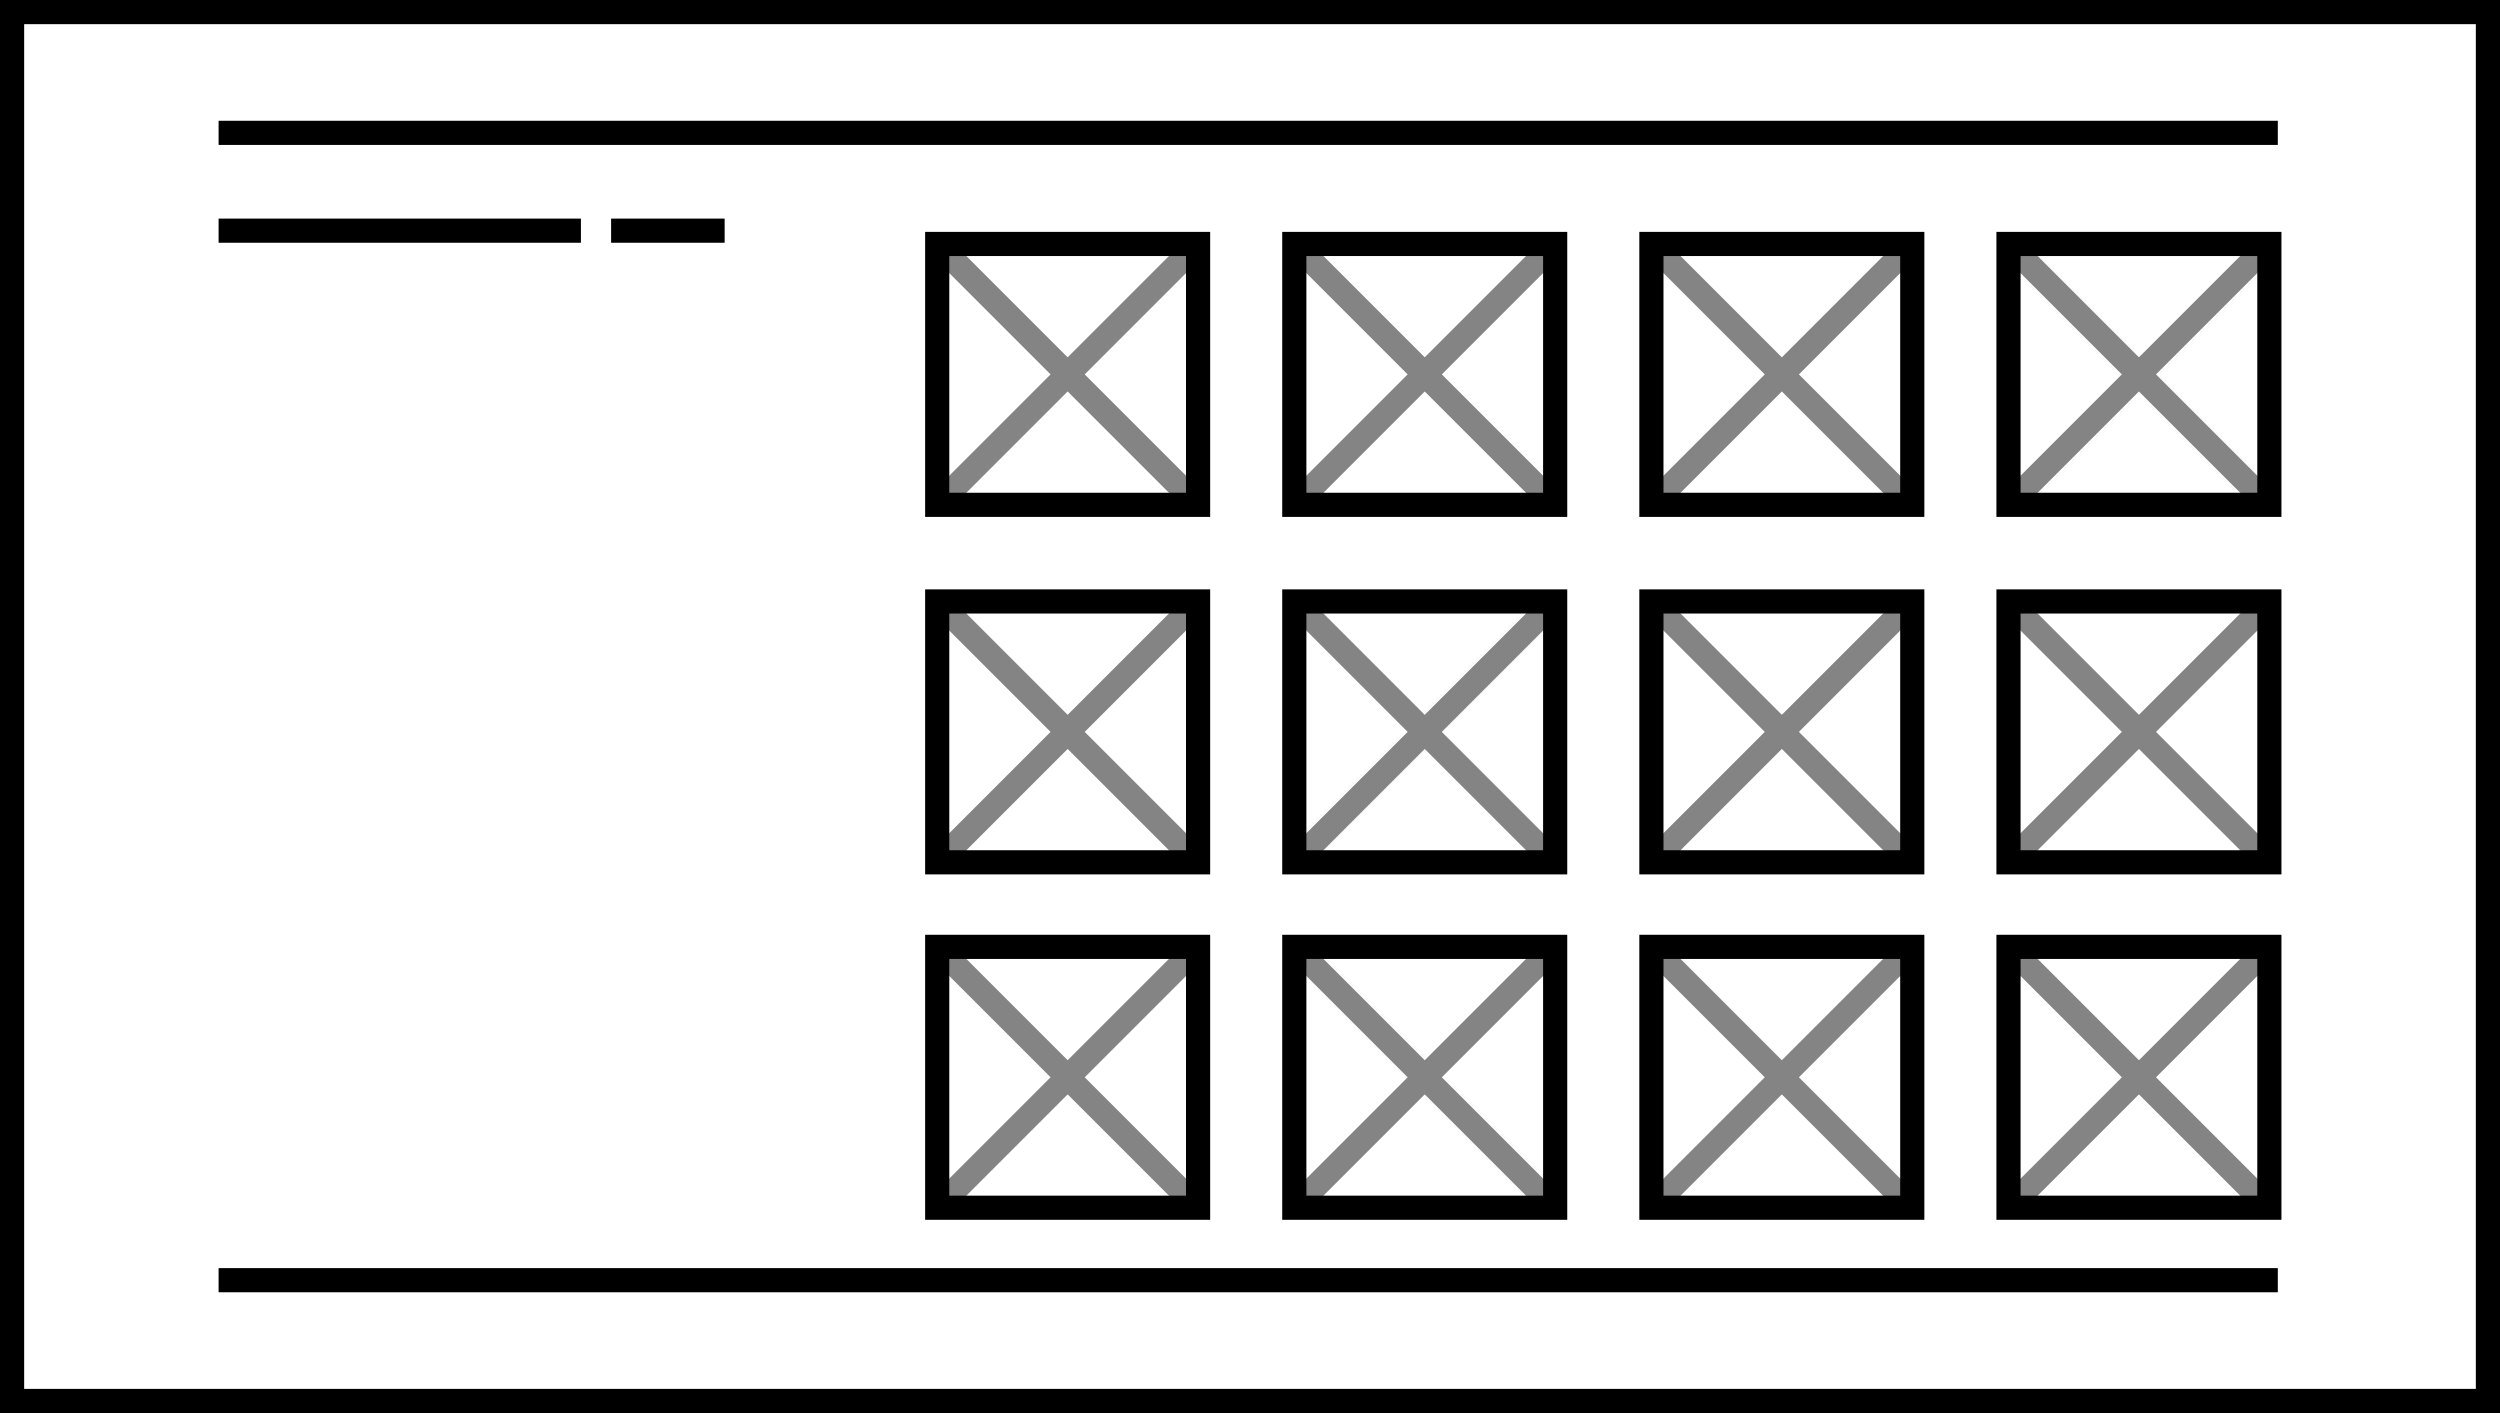 <svg xmlns="http://www.w3.org/2000/svg" width="2.875in" height="1.625in" viewBox="0 0 207 117"><rect x="1" y="1" width="205" height="115" style="fill:none;stroke:#000;stroke-miterlimit:10;stroke-width:2px"/><line x1="18.1" y1="19.1" x2="48.1" y2="19.1" style="fill:none;stroke:#000;stroke-miterlimit:10;stroke-width:2px"/><line x1="50.6" y1="19.1" x2="60" y2="19.1" style="fill:none;stroke:#000;stroke-miterlimit:10;stroke-width:2px"/><line x1="18.1" y1="106" x2="188.603" y2="106" style="fill:none;stroke:#000;stroke-miterlimit:10;stroke-width:2px"/><line x1="77.601" y1="20.2" x2="99.201" y2="41.8" style="fill:none;stroke:#848484;stroke-miterlimit:10;stroke-width:2px"/><line x1="99.201" y1="20.2" x2="77.601" y2="41.8" style="fill:none;stroke:#848484;stroke-miterlimit:10;stroke-width:2px"/><rect x="77.601" y="20.2" width="21.6" height="21.6" style="fill:none;stroke:#000;stroke-miterlimit:10;stroke-width:2px"/><line x1="166.303" y1="20.2" x2="187.903" y2="41.8" style="fill:none;stroke:#848484;stroke-miterlimit:10;stroke-width:2px"/><line x1="187.903" y1="20.2" x2="166.303" y2="41.8" style="fill:none;stroke:#848484;stroke-miterlimit:10;stroke-width:2px"/><rect x="166.303" y="20.2" width="21.6" height="21.6" style="fill:none;stroke:#000;stroke-miterlimit:10;stroke-width:2px"/><line x1="107.168" y1="20.2" x2="128.768" y2="41.8" style="fill:none;stroke:#848484;stroke-miterlimit:10;stroke-width:2px"/><line x1="128.768" y1="20.2" x2="107.168" y2="41.8" style="fill:none;stroke:#848484;stroke-miterlimit:10;stroke-width:2px"/><rect x="107.168" y="20.2" width="21.6" height="21.6" style="fill:none;stroke:#000;stroke-miterlimit:10;stroke-width:2px"/><line x1="136.736" y1="20.2" x2="158.336" y2="41.8" style="fill:none;stroke:#848484;stroke-miterlimit:10;stroke-width:2px"/><line x1="158.336" y1="20.2" x2="136.736" y2="41.8" style="fill:none;stroke:#848484;stroke-miterlimit:10;stroke-width:2px"/><rect x="136.736" y="20.2" width="21.6" height="21.6" style="fill:none;stroke:#000;stroke-miterlimit:10;stroke-width:2px"/><line x1="77.601" y1="49.8" x2="99.201" y2="71.4" style="fill:none;stroke:#848484;stroke-miterlimit:10;stroke-width:2px"/><line x1="99.201" y1="49.8" x2="77.601" y2="71.4" style="fill:none;stroke:#848484;stroke-miterlimit:10;stroke-width:2px"/><rect x="77.601" y="49.8" width="21.6" height="21.6" style="fill:none;stroke:#000;stroke-miterlimit:10;stroke-width:2px"/><line x1="166.303" y1="49.8" x2="187.903" y2="71.4" style="fill:none;stroke:#848484;stroke-miterlimit:10;stroke-width:2px"/><line x1="187.903" y1="49.8" x2="166.303" y2="71.4" style="fill:none;stroke:#848484;stroke-miterlimit:10;stroke-width:2px"/><rect x="166.303" y="49.8" width="21.6" height="21.6" style="fill:none;stroke:#000;stroke-miterlimit:10;stroke-width:2px"/><line x1="107.168" y1="49.8" x2="128.768" y2="71.4" style="fill:none;stroke:#848484;stroke-miterlimit:10;stroke-width:2px"/><line x1="128.768" y1="49.8" x2="107.168" y2="71.4" style="fill:none;stroke:#848484;stroke-miterlimit:10;stroke-width:2px"/><rect x="107.168" y="49.8" width="21.6" height="21.6" style="fill:none;stroke:#000;stroke-miterlimit:10;stroke-width:2px"/><line x1="136.736" y1="49.8" x2="158.336" y2="71.4" style="fill:none;stroke:#848484;stroke-miterlimit:10;stroke-width:2px"/><line x1="158.336" y1="49.8" x2="136.736" y2="71.4" style="fill:none;stroke:#848484;stroke-miterlimit:10;stroke-width:2px"/><rect x="136.736" y="49.8" width="21.6" height="21.6" style="fill:none;stroke:#000;stroke-miterlimit:10;stroke-width:2px"/><line x1="77.601" y1="78.4" x2="99.201" y2="100" style="fill:none;stroke:#848484;stroke-miterlimit:10;stroke-width:2px"/><line x1="99.201" y1="78.4" x2="77.601" y2="100" style="fill:none;stroke:#848484;stroke-miterlimit:10;stroke-width:2px"/><rect x="77.601" y="78.4" width="21.6" height="21.6" style="fill:none;stroke:#000;stroke-miterlimit:10;stroke-width:2px"/><line x1="166.303" y1="78.4" x2="187.903" y2="100" style="fill:none;stroke:#848484;stroke-miterlimit:10;stroke-width:2px"/><line x1="187.903" y1="78.4" x2="166.303" y2="100" style="fill:none;stroke:#848484;stroke-miterlimit:10;stroke-width:2px"/><rect x="166.303" y="78.4" width="21.6" height="21.6" style="fill:none;stroke:#000;stroke-miterlimit:10;stroke-width:2px"/><line x1="107.168" y1="78.4" x2="128.768" y2="100" style="fill:none;stroke:#848484;stroke-miterlimit:10;stroke-width:2px"/><line x1="128.768" y1="78.4" x2="107.168" y2="100" style="fill:none;stroke:#848484;stroke-miterlimit:10;stroke-width:2px"/><rect x="107.168" y="78.4" width="21.6" height="21.6" style="fill:none;stroke:#000;stroke-miterlimit:10;stroke-width:2px"/><line x1="136.736" y1="78.4" x2="158.336" y2="100" style="fill:none;stroke:#848484;stroke-miterlimit:10;stroke-width:2px"/><line x1="158.336" y1="78.4" x2="136.736" y2="100" style="fill:none;stroke:#848484;stroke-miterlimit:10;stroke-width:2px"/><rect x="136.736" y="78.4" width="21.6" height="21.6" style="fill:none;stroke:#000;stroke-miterlimit:10;stroke-width:2px"/><line x1="18.1" y1="11" x2="188.603" y2="11" style="fill:none;stroke:#000;stroke-miterlimit:10;stroke-width:2px"/></svg>